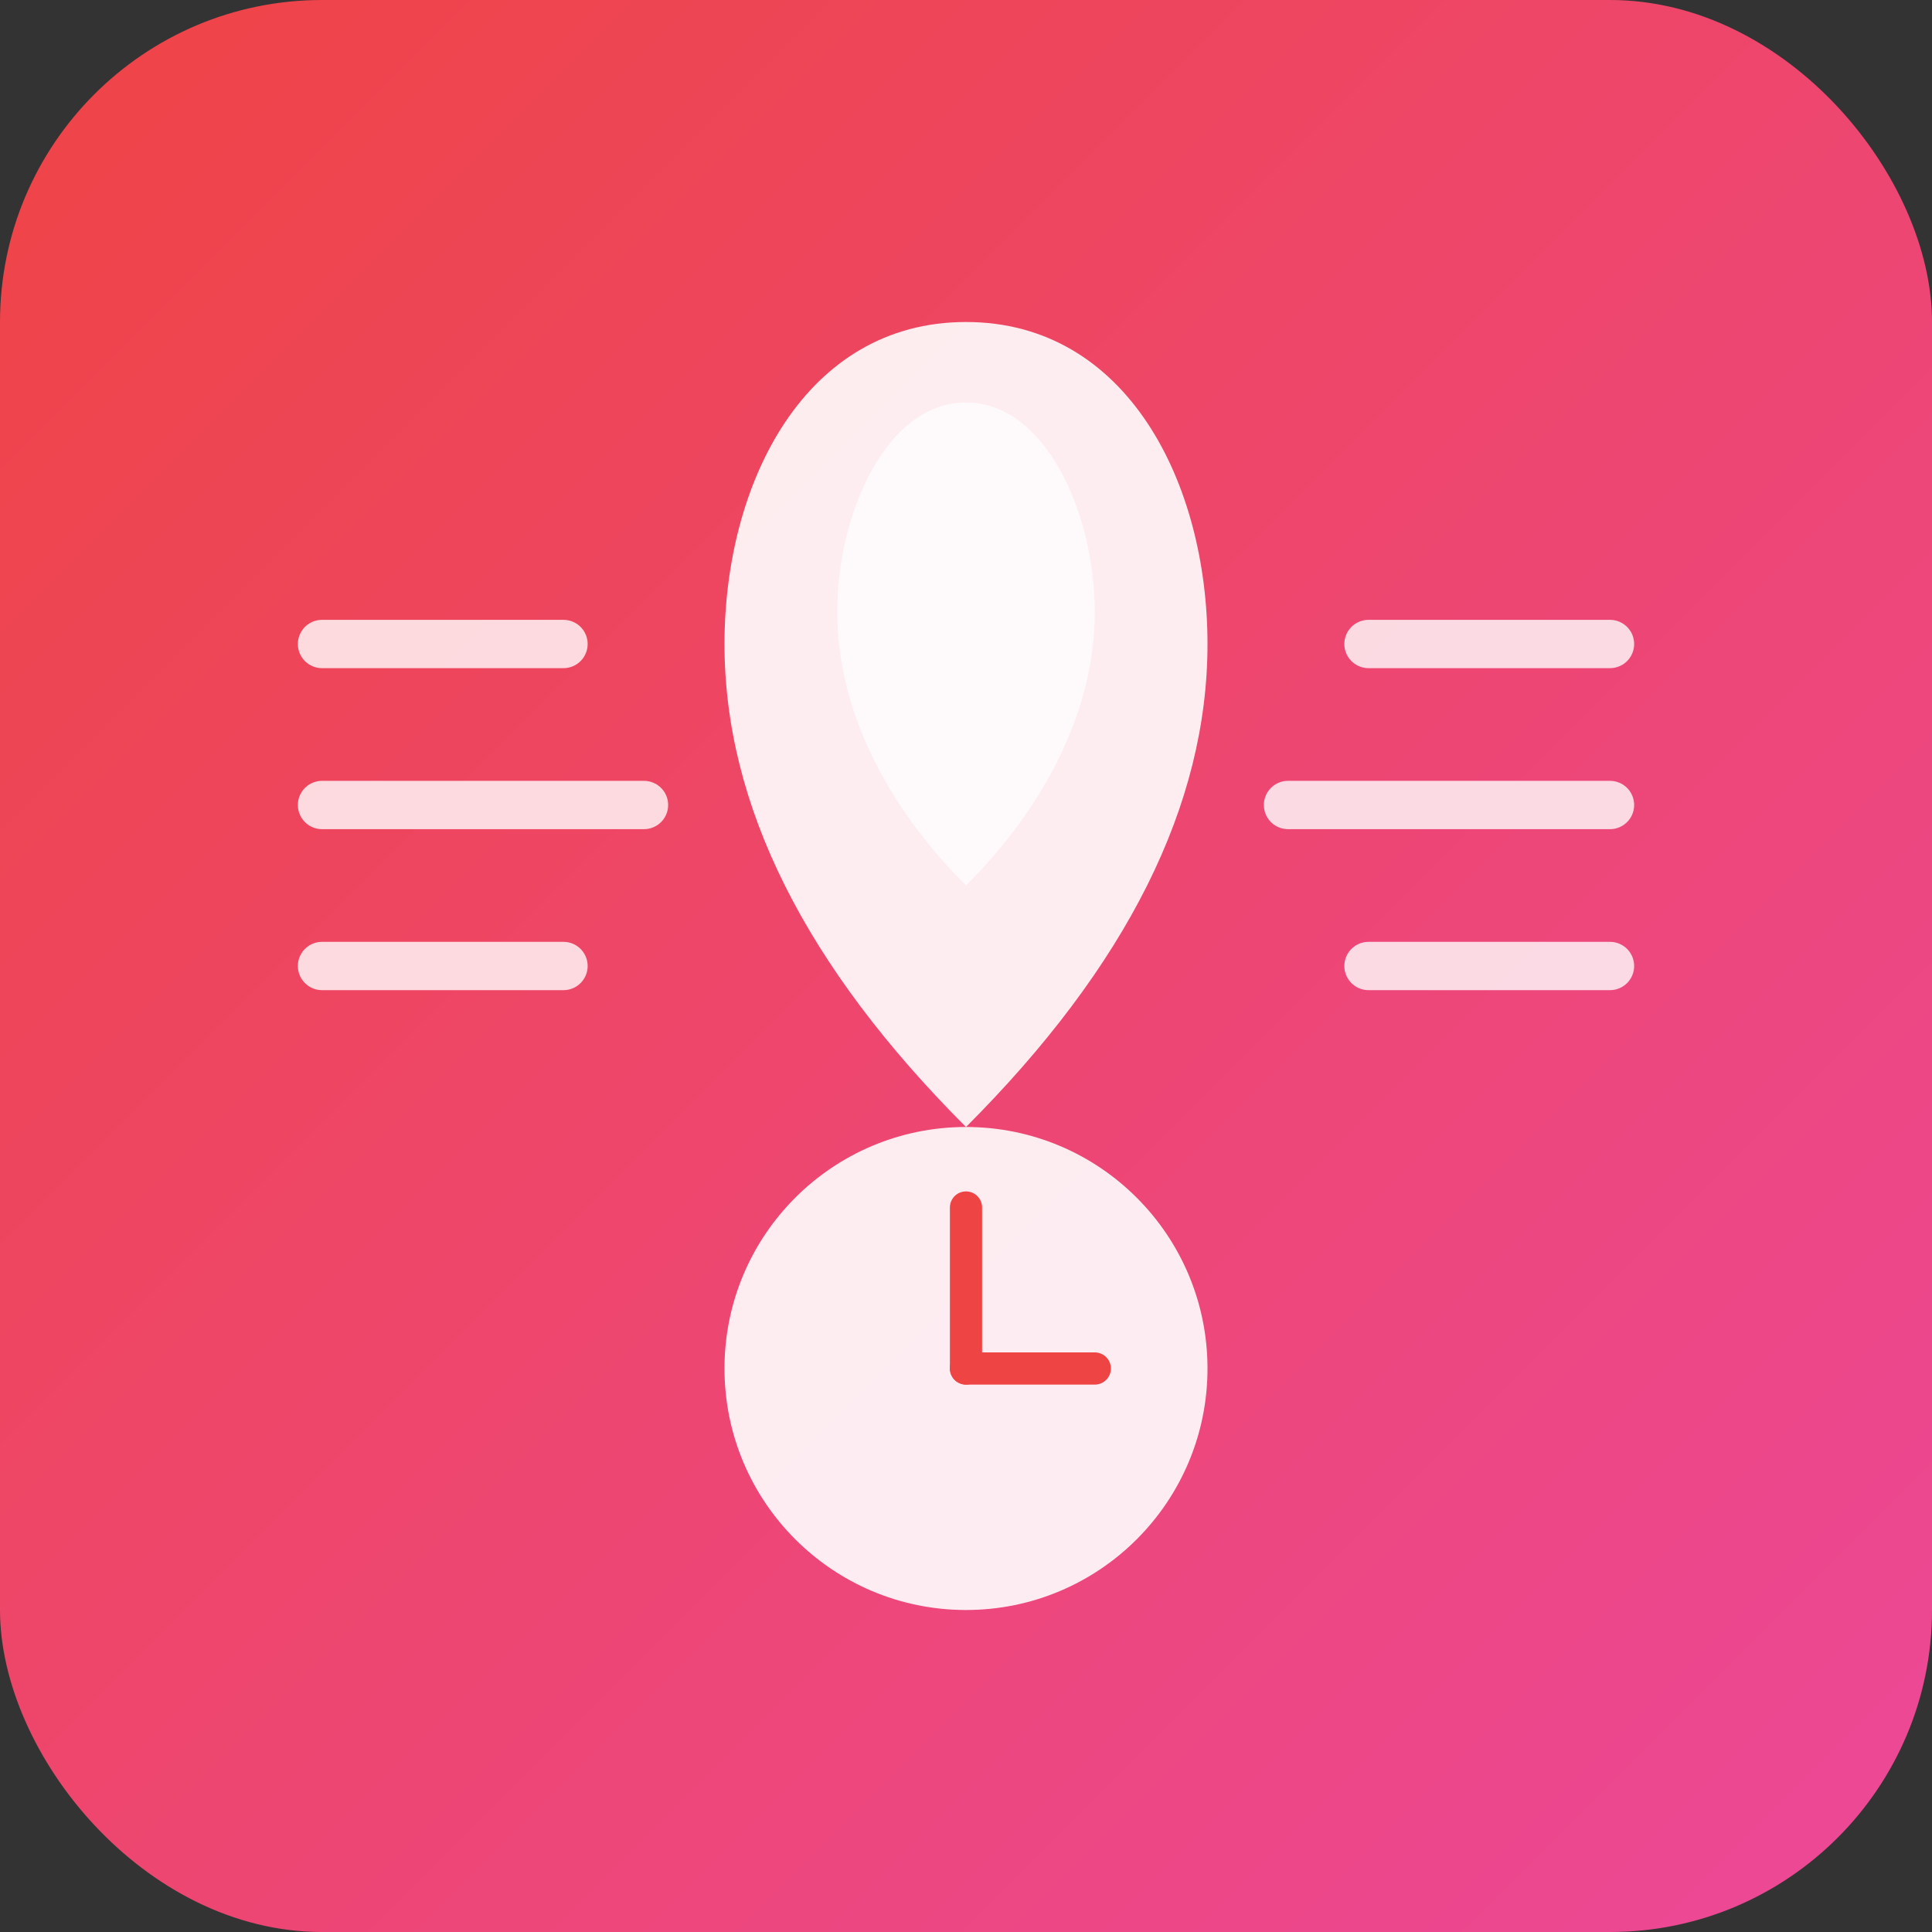 <svg width="120" height="120" viewBox="0 0 120 120" fill="none" xmlns="http://www.w3.org/2000/svg">
  <rect x="0" y="0" width="120" height="120" fill="#333333" stroke="none"/>
  <rect width="120" height="120" rx="20" fill="url(#gradient1)"/>
  <defs>
    <linearGradient id="gradient1" x1="0%" y1="0%" x2="100%" y2="100%">
      <stop offset="0%" style="stop-color:#EF4444;stop-opacity:1" />
      <stop offset="100%" style="stop-color:#EC4899;stop-opacity:1" />
    </linearGradient>
  </defs>
  <!-- Fire/flame -->
  <path d="M60 20 C70 20 75 30 75 40 C75 50 70 60 60 70 C50 60 45 50 45 40 C45 30 50 20 60 20 Z" fill="white" opacity="0.9"/>
  <!-- Inner flame -->
  <path d="M60 25 C65 25 68 32 68 38 C68 44 65 50 60 55 C55 50 52 44 52 38 C52 32 55 25 60 25 Z" fill="white" opacity="0.7"/>
  <!-- Speed lines -->
  <path d="M20 40 L35 40" stroke="white" stroke-width="3" stroke-linecap="round" opacity="0.8"/>
  <path d="M20 50 L40 50" stroke="white" stroke-width="3" stroke-linecap="round" opacity="0.8"/>
  <path d="M20 60 L35 60" stroke="white" stroke-width="3" stroke-linecap="round" opacity="0.8"/>
  <path d="M85 40 L100 40" stroke="white" stroke-width="3" stroke-linecap="round" opacity="0.8"/>
  <path d="M80 50 L100 50" stroke="white" stroke-width="3" stroke-linecap="round" opacity="0.8"/>
  <path d="M85 60 L100 60" stroke="white" stroke-width="3" stroke-linecap="round" opacity="0.8"/>
  <!-- Clock elements -->
  <circle cx="60" cy="85" r="15" fill="white" opacity="0.9"/>
  <path d="M60 85 L60 75" stroke="#EF4444" stroke-width="2" stroke-linecap="round"/>
  <path d="M60 85 L68 85" stroke="#EF4444" stroke-width="2" stroke-linecap="round"/>
</svg> 